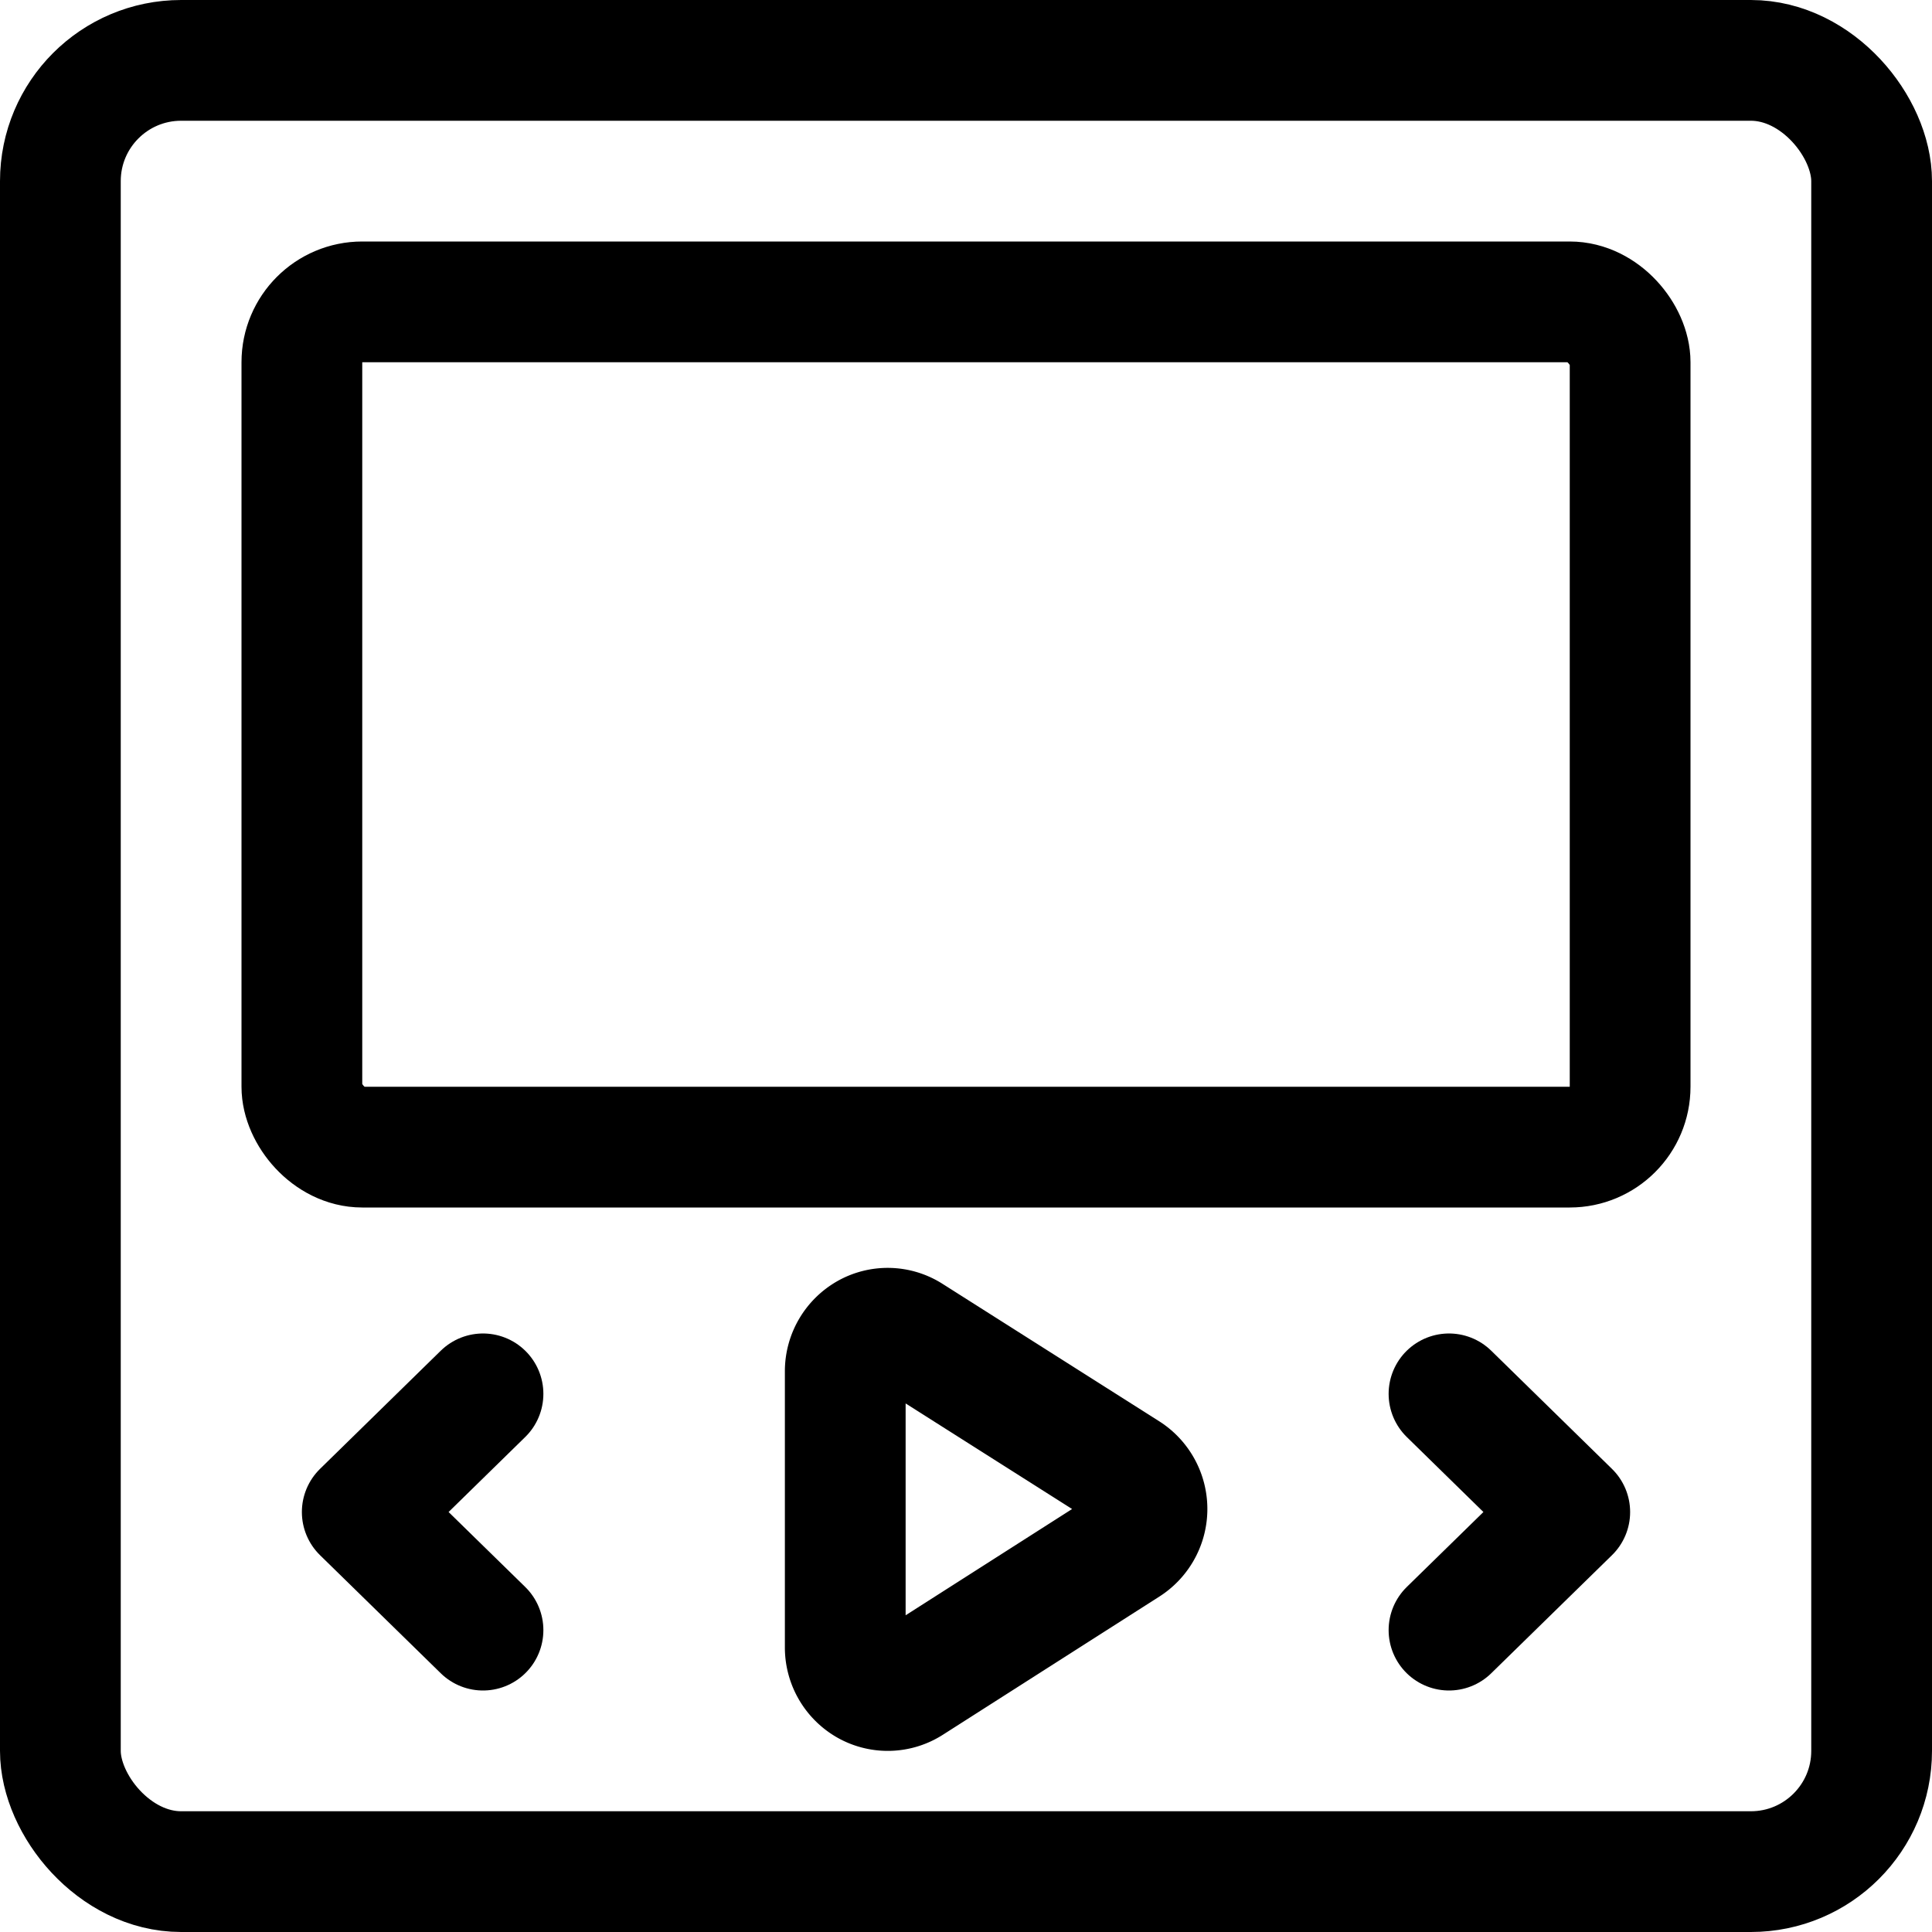 <svg xmlns="http://www.w3.org/2000/svg" width="24" height="24" viewBox="0 0 24 24"><defs><style>.a{fill:none;stroke:#000;stroke-linecap:round;stroke-linejoin:round;stroke-width:1.5px}</style></defs><path d="M11.307 16.582a.519.519 0 0 0-.535-.015.538.538 0 0 0-.272.469v3.428a.538.538 0 0 0 .272.469.521.521 0 0 0 .535-.014L14 19.2a.541.541 0 0 0 0-.91z" class="a"/><rect width="22.5" height="22.5" x=".75" y=".75" class="a" rx="1.5" ry="1.5"/><path d="m6 20.25-1.5-1.467L6 17.315" class="a"/><rect width="16.5" height="10.5" x="3.75" y="3.75" class="a" rx=".75" ry=".75"/><path d="m18 20.25 1.5-1.467-1.5-1.468" class="a"/></svg>